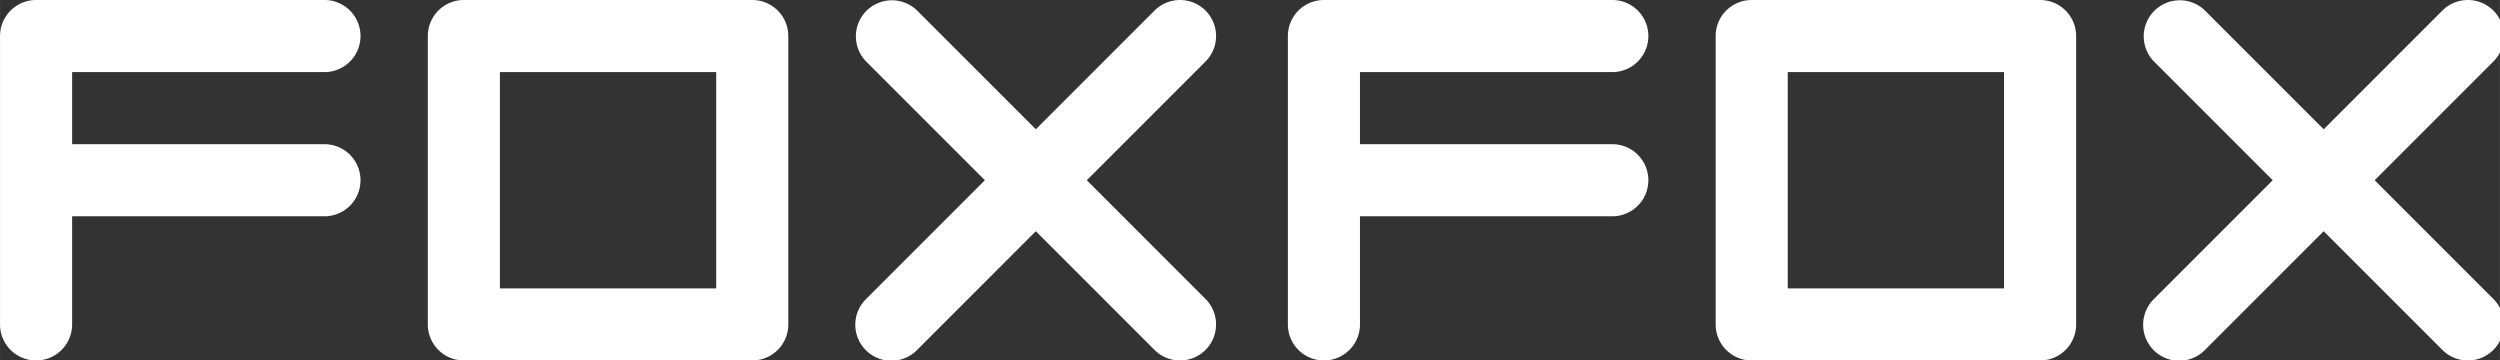 <?xml version="1.0" encoding="UTF-8" standalone="no"?>
<svg
   xmlns:dc="http://purl.org/dc/elements/1.1/"
   xmlns:cc="http://creativecommons.org/ns#"
   xmlns:rdf="http://www.w3.org/1999/02/22-rdf-syntax-ns#"
   xmlns:svg="http://www.w3.org/2000/svg"
   xmlns="http://www.w3.org/2000/svg"
   xmlns:sodipodi="http://sodipodi.sourceforge.net/DTD/sodipodi-0.dtd"
   xmlns:inkscape="http://www.inkscape.org/namespaces/inkscape"
   id="svg8"
   version="1.1"
   viewBox="0 0 73.512 10.592"
   height="40.032"
   width="277.842"
   sodipodi:docname="foxfox-text-densed-white.svg"
   inkscape:version="0.92.2 5c3e80d, 2017-08-06">
  <rect x="0" y="0" width="73.512" height="10.592" fill="#333333" stroke="none"/>
  <sodipodi:namedview
     pagecolor="#ffffff"
     bordercolor="#666666"
     borderopacity="1"
     objecttolerance="10"
     gridtolerance="10"
     guidetolerance="10"
     inkscape:pageopacity="0"
     inkscape:pageshadow="2"
     inkscape:window-width="654"
     inkscape:window-height="480"
     id="namedview40"
     showgrid="false"
     fit-margin-top="0"
     fit-margin-left="0"
     fit-margin-right="0"
     fit-margin-bottom="0"
     units="px"
     inkscape:zoom="0.2102413"
     inkscape:cx="387.17046"
     inkscape:cy="-504.43858"
     inkscape:window-x="0"
     inkscape:window-y="0"
     inkscape:window-maximized="0"
     inkscape:current-layer="svg8" />
  <defs
     id="defs2">
    <clipPath
       id="a">
      <path
         d="m -173.828,1455.5 h 800 v -800 h -800 z"
         id="path81"
         inkscape:connector-curvature="0" />
    </clipPath>
  </defs>
  <g
     id="layer1"
     transform="translate(-2.561,-4.442)">
    <g
       transform="matrix(0.265,0,0,0.265,2.561,4.442)"
       class="layer"
       id="g90">
      <g
         clip-path="url(#a)"
         transform="matrix(1,0,0,-1,0,800)"
         id="g88">
        <path
           style="fill:#ffffff"
           id="path115"
           d="m 51.469,800.001 a 4,4 0 0 1 -4,-4 v -32 a 4,4 0 0 1 4,-4 h 32 a 4,4 0 0 1 4,4 v 32 a 4,4 0 0 1 -4,4 z m 4,-8 h 24 v -24 H 55.469 Z"
           inkscape:connector-curvature="0" />
        <path
           style="opacity:1;vector-effect:none;fill:#ffffff;fill-opacity:1;stroke-width:1;stroke-linecap:butt;stroke-linejoin:miter;stroke-miterlimit:4;stroke-dasharray:none;stroke-dashoffset:0;stroke-opacity:1"
           id="path113"
           d="m 133.766,798.828 a 4,4 0 0 1 -5.657,0 l -13.172,-13.172 -13.171,13.172 a 4,4 0 0 1 -5.657,-5.656 L 109.28,780 96.108,766.828 a 4,4 0 1 1 5.657,-5.656 l 13.17,13.172 13.173,-13.172 a 3.982,3.982 0 0 1 2.828,-1.172 4,4 0 0 1 2.829,6.828 L 120.594,780 l 13.172,13.172 a 4,4 0 0 1 0,5.656"
           inkscape:connector-curvature="0" />
        <path
           style="fill:#ffffff"
           id="path111"
           d="m 36,792 a 4,4 0 0 1 0,8 H 4 a 4,4 0 0 1 -4,-4 v -32 a 4,4 0 0 1 8,0 v 12 h 28 a 4,4 0 0 1 0,8 H 8 v 8 z"
           inkscape:connector-curvature="0" />
        <path
           style="fill:#ffffff"
           id="path115-8"
           d="m 194.373,800 a 4,4 0 0 1 -4,-4 v -32 a 4,4 0 0 1 4,-4 h 32 a 4,4 0 0 1 4,4 v 32 a 4,4 0 0 1 -4,4 z m 4,-8 h 24 v -24 h -24 z"
           inkscape:connector-curvature="0" />
        <path
           style="fill:#ffffff"
           id="path113-0"
           d="m 276.671,798.828 a 4,4 0 0 1 -5.657,0 l -13.172,-13.172 -13.171,13.172 a 4,4 0 0 1 -5.657,-5.656 l 13.171,-13.172 -13.172,-13.172 a 4,4 0 1 1 5.657,-5.656 l 13.17,13.172 13.173,-13.172 a 3.982,3.982 0 0 1 2.828,-1.172 4,4 0 0 1 2.829,6.828 l -13.171,13.172 13.172,13.172 a 4,4 0 0 1 0,5.656"
           inkscape:connector-curvature="0" />
        <path
           style="fill:#ffffff"
           id="path111-2"
           d="m 178.905,792 a 4,4 0 0 1 0,8 h -32 a 4,4 0 0 1 -4,-4 v -32 a 4,4 0 0 1 8,0 v 12 h 28 a 4,4 0 0 1 0,8 h -28 v 8 z"
           inkscape:connector-curvature="0" />
      </g>
    </g>
  </g>
</svg>
